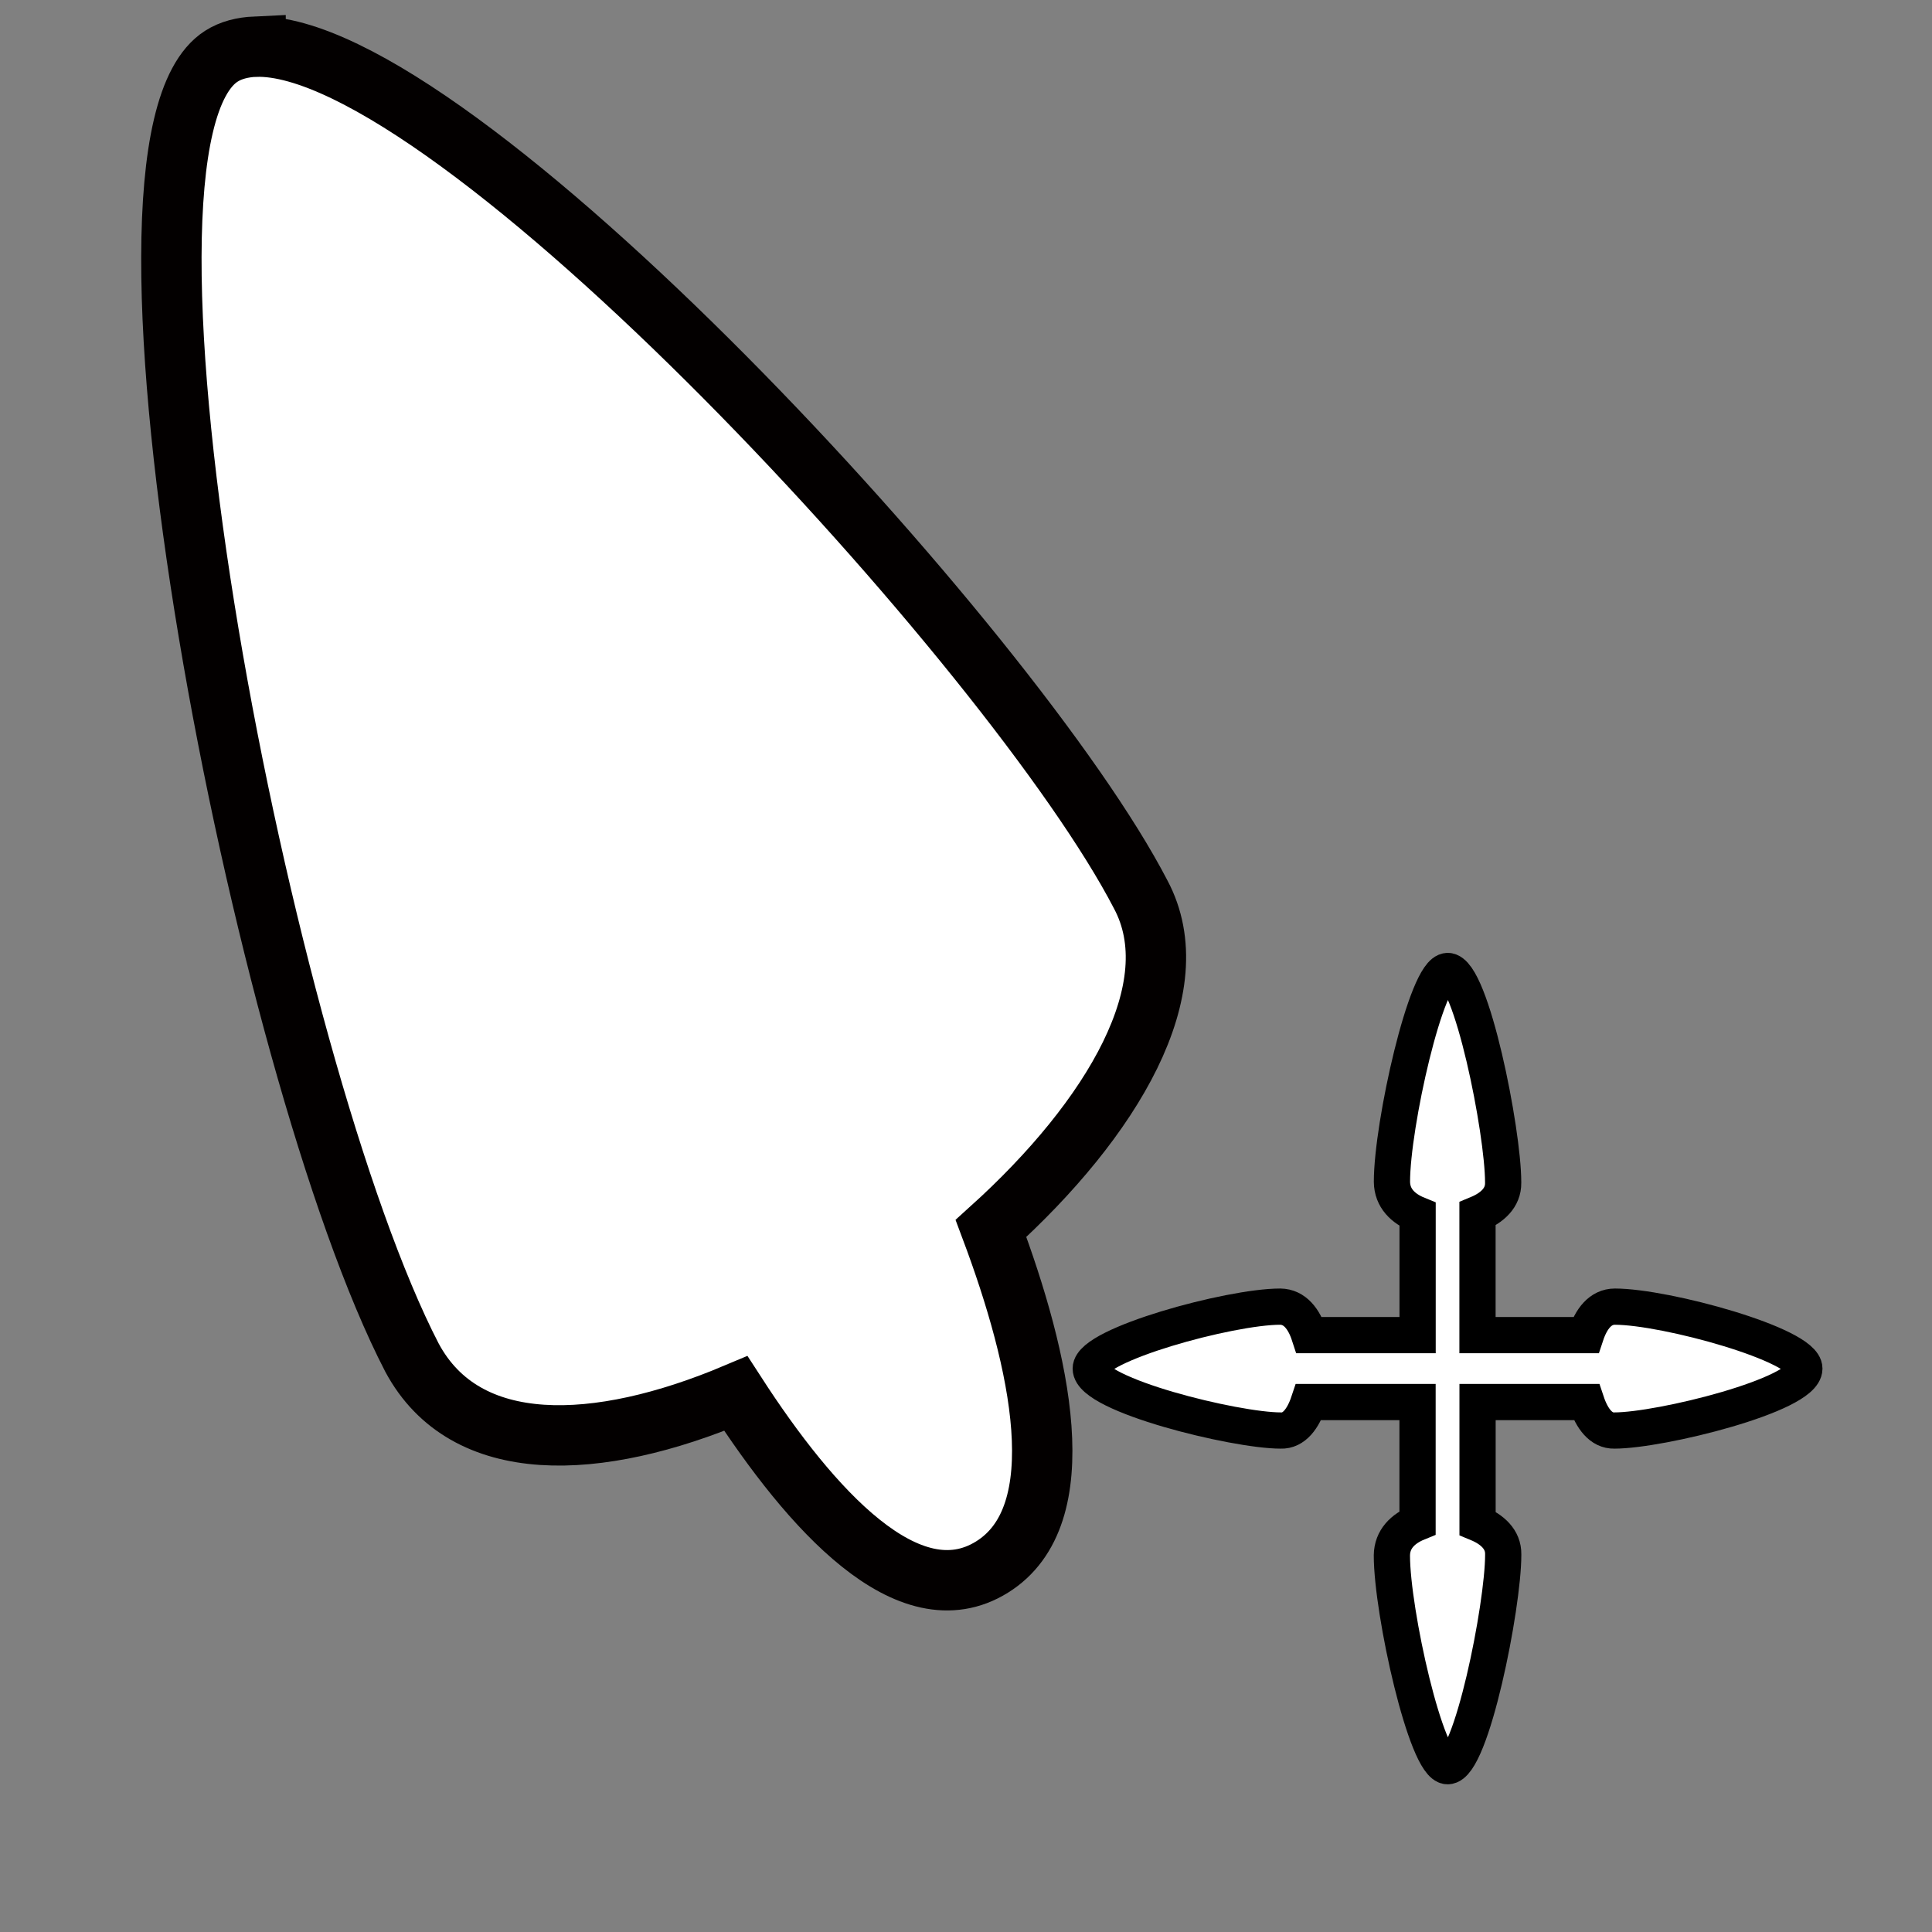 <?xml version="1.0" encoding="UTF-8" standalone="no"?>
<!-- Created with Inkscape (http://www.inkscape.org/) -->

<svg
   xmlns:dc="http://purl.org/dc/elements/1.1/"
   xmlns:cc="http://creativecommons.org/ns#"
   xmlns:rdf="http://www.w3.org/1999/02/22-rdf-syntax-ns#"
   xmlns:svg="http://www.w3.org/2000/svg"
   xmlns="http://www.w3.org/2000/svg"
   xmlns:sodipodi="http://sodipodi.sourceforge.net/DTD/sodipodi-0.dtd"
   xmlns:inkscape="http://www.inkscape.org/namespaces/inkscape"
   width="32"
   height="32"
   viewBox="0 0 32 32"
   id="svg5327"
   version="1.1"
   inkscape:version="0.92.3 (2405546, 2018-03-11)"
   sodipodi:docname="fleur.svg">
  <rect x="0" y="0" width="32" height="32" fill="#808080" stroke="none"/>
  <defs
     id="defs5329" />
  <sodipodi:namedview
     id="base"
     pagecolor="#dcdcdc"
     bordercolor="#666666"
     borderopacity="1.0"
     inkscape:pageopacity="0"
     inkscape:pageshadow="2"
     inkscape:zoom="11.2"
     inkscape:cx="32.606666"
     inkscape:cy="16.01029"
     inkscape:document-units="px"
     inkscape:current-layer="layer1"
     showgrid="false"
     units="px"
     inkscape:window-width="1920"
     inkscape:window-height="1052"
     inkscape:window-x="0"
     inkscape:window-y="0"
     inkscape:window-maximized="1" />
  <g
     inkscape:label="Layer 1"
     inkscape:groupmode="layer"
     id="layer1"
     transform="translate(0,-1020.362)">
    <path
       style="opacity:1;fill:#ffffff;fill-opacity:1;stroke:#030000;stroke-width:1;stroke-linecap:round;stroke-miterlimit:4;stroke-dasharray:none;stroke-dashoffset:0;stroke-opacity:1"
       d="m 4.233,1021.134 c -0.217,0.01 -0.409,0.058 -0.568,0.16 -2.308,1.479 0.696,16.799 3.158,21.553 0.885,1.654 3.074,1.562 5.365,0.596 1.24,1.916 2.861,3.732 4.242,2.875 1.382,-0.858 0.805,-3.42 -0.016,-5.609 2.014,-1.821 3.304,-3.991 2.479,-5.533 -2.085,-4.027 -11.398,-14.142 -14.66,-14.041 z"
       id="path6498"
       inkscape:connector-curvature="0" />
    <path
       style="opacity:1;fill:#ffffff;fill-opacity:1;stroke:#000000;stroke-width:0.6;stroke-linecap:round;stroke-miterlimit:4;stroke-dasharray:none;stroke-dashoffset:0;stroke-opacity:1"
       d="m 23.978,1036.445 c -0.353,-6e-4 -0.923,2.553 -0.923,3.491 0.003,0.273 0.185,0.444 0.425,0.542 v 1.998 h -1.794 c -0.087,-0.267 -0.239,-0.469 -0.482,-0.472 -0.843,5e-4 -3.138,0.633 -3.138,1.026 6.35e-4,0.436 2.386,1.026 3.147,1.026 0.221,0.01 0.372,-0.199 0.463,-0.472 h 1.803 v 1.999 c -0.24,0.098 -0.422,0.27 -0.425,0.542 6.83e-4,0.938 0.57,3.491 0.923,3.491 0.392,-6e-4 0.922,-2.655 0.921,-3.502 v -0.01 c 0.003,-0.245 -0.181,-0.411 -0.425,-0.512 v -2.008 h 1.803 c 0.091,0.273 0.241,0.478 0.463,0.472 0.762,6e-4 3.147,-0.59 3.147,-1.026 4.4e-4,-0.393 -2.295,-1.025 -3.138,-1.026 -0.242,0 -0.394,0.205 -0.482,0.472 h -1.794 v -2.008 c 0.244,-0.101 0.428,-0.267 0.425,-0.512 v -0.01 c 5.86e-4,-0.847 -0.53,-3.502 -0.921,-3.502 z"
       id="rect6532"
       inkscape:connector-curvature="0" />
  </g>
</svg>
